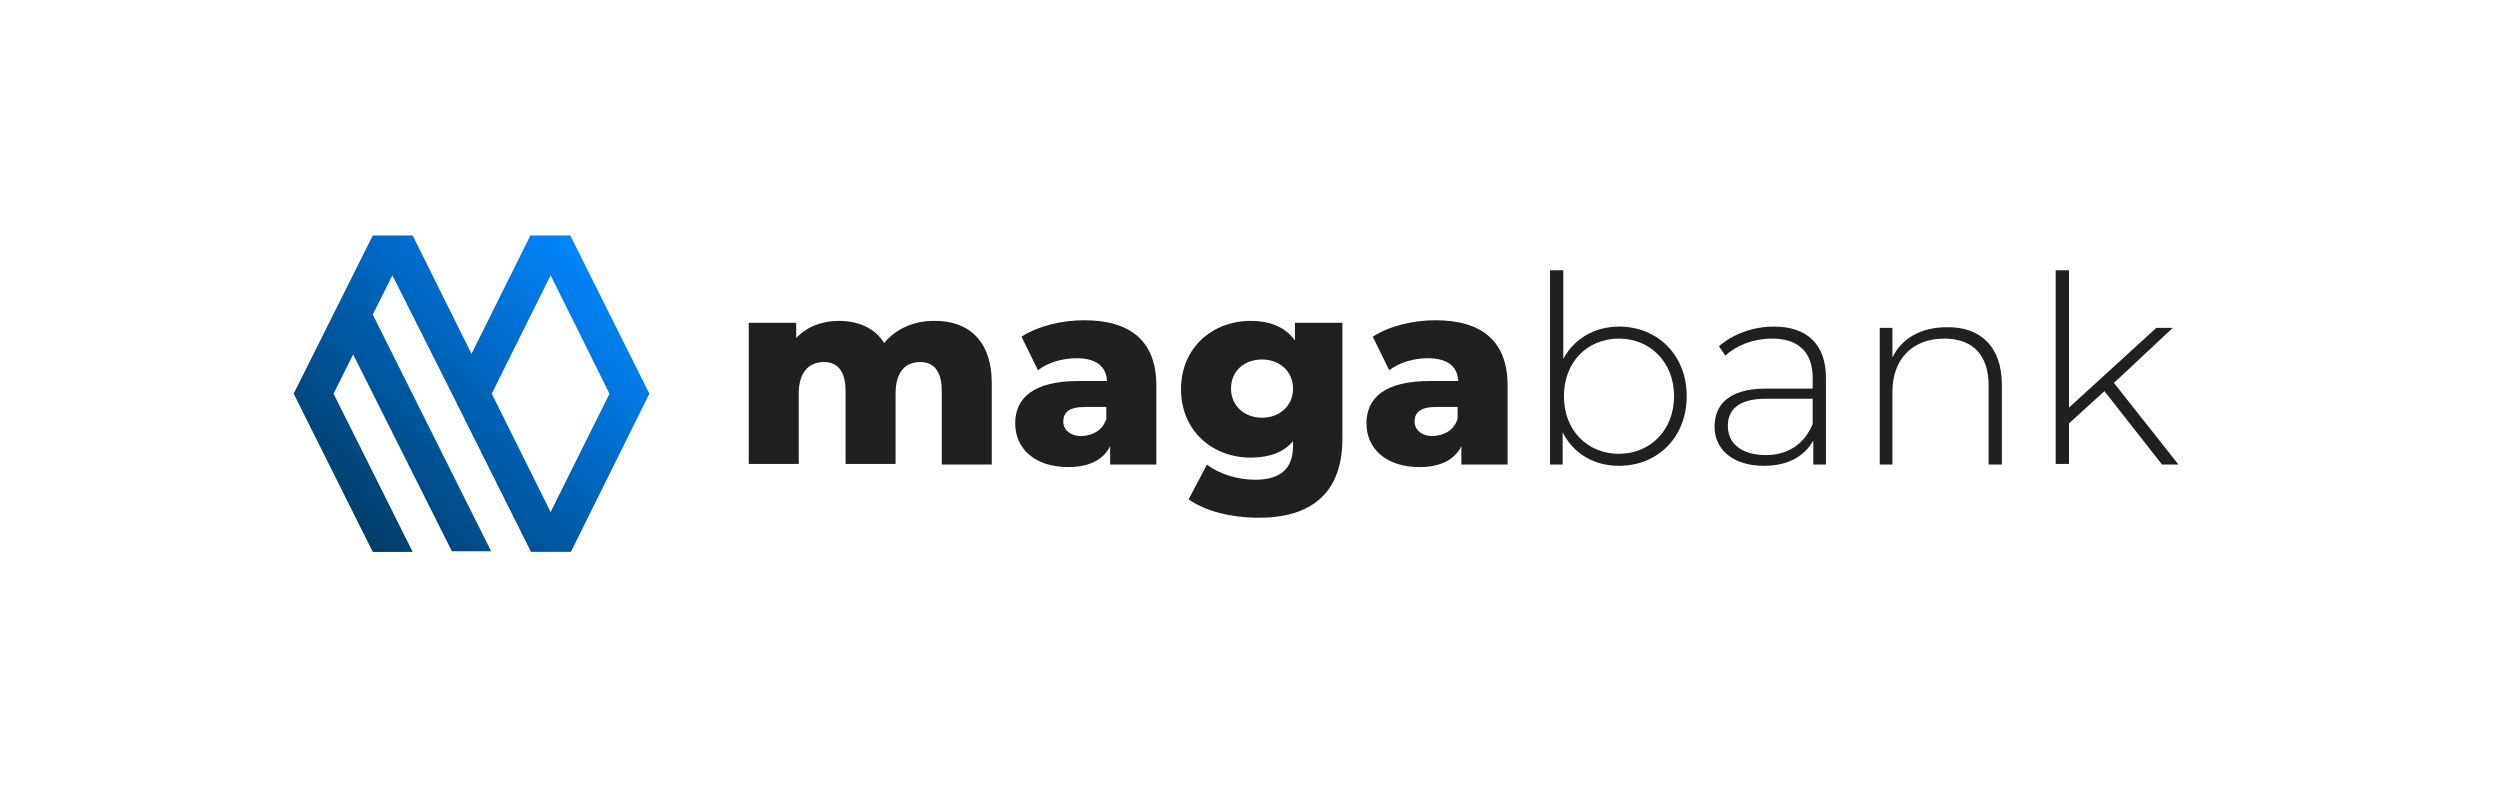 <?xml version="1.0" encoding="utf-8"?>
<!-- Generator: Adobe Illustrator 22.1.0, SVG Export Plug-In . SVG Version: 6.00 Build 0)  -->
<svg version="1.1" id="Camada_1" xmlns="http://www.w3.org/2000/svg" xmlns:xlink="http://www.w3.org/1999/xlink" x="0px" y="0px"
	 viewBox="0 0 395 125" style="enable-background:new 0 0 395 125;" xml:space="preserve">
<style type="text/css">
	.st0{fill:url(#SVGID_1_);}
	.st1{fill:#202020;}
</style>
<g>
	<g>
		<linearGradient id="SVGID_1_" gradientUnits="userSpaceOnUse" x1="94.844" y1="41.906" x2="54.203" y2="82.546">
			<stop  offset="0" style="stop-color:#0086FF"/>
			<stop  offset="1" style="stop-color:#003C68"/>
		</linearGradient>
		<path class="st0" d="M102.6,62.2L102.6,62.2l-12.5-25l0,0h0h-6.3h0l0,0l-9.3,18.7l-9.3-18.7h0h-6.3h0h0l-7.4,14.8l-5.1,10.2h0l0,0
			l0,0h0l12.5,25h6.3l-12.5-25l3.1-6.2l15.6,31.1h6.2L58.9,49.7l3.1-6.2l9.4,18.7l0,0h0l12.5,25l0,0h0h6.3h0l0,0L102.6,62.2
			L102.6,62.2z M77.7,62.2L87,43.5l9.3,18.7h0L87,80.9L77.7,62.2z"/>
		<g>
			<path class="st1" d="M156.7,60.6v12.8h-7.9V61.8c0-3.2-1.3-4.6-3.4-4.6c-2.3,0-3.9,1.5-3.9,5v11.1h-7.9V61.8
				c0-3.2-1.3-4.6-3.4-4.6c-2.3,0-4,1.5-4,5v11.1h-7.9V51h7.5v2.4c1.7-1.8,4.1-2.7,6.7-2.7c3.1,0,5.7,1.1,7.2,3.5
				c1.8-2.2,4.6-3.5,7.8-3.5C152.8,50.6,156.7,53.6,156.7,60.6z"/>
			<path class="st1" d="M182.7,60.9v12.5h-7.3v-2.9c-1.1,2.2-3.4,3.3-6.6,3.3c-5.4,0-8.4-3-8.4-6.9c0-4.1,3-6.7,10-6.7h4.5
				c-0.1-2.3-1.7-3.6-4.8-3.6c-2.2,0-4.6,0.7-6.1,1.9l-2.6-5.3c2.6-1.7,6.4-2.6,9.9-2.6C178.5,50.6,182.7,53.8,182.7,60.9z
				 M174.8,66.2v-1.9h-3.4c-2.5,0-3.4,0.9-3.4,2.3c0,1.3,1.1,2.3,2.9,2.3C172.7,68.8,174.2,68,174.8,66.2z"/>
			<path class="st1" d="M212.1,51v18.3c0,8.5-4.8,12.5-13.2,12.5c-4.3,0-8.4-1-11.1-2.9l2.9-5.5c1.9,1.5,4.9,2.4,7.6,2.4
				c4.2,0,6-1.9,6-5.4v-0.7c-1.5,1.8-3.8,2.6-6.7,2.6c-6,0-11-4.2-11-10.8c0-6.6,5-10.8,11-10.8c3.1,0,5.5,1,7,3.1V51H212.1z
				 M204.3,61.4c0-2.7-2.1-4.6-4.9-4.6s-4.9,1.8-4.9,4.6c0,2.7,2.1,4.6,4.9,4.6S204.3,64.1,204.3,61.4z"/>
			<path class="st1" d="M238.2,60.9v12.5h-7.3v-2.9c-1.1,2.2-3.4,3.3-6.6,3.3c-5.4,0-8.4-3-8.4-6.9c0-4.1,3-6.7,10-6.7h4.5
				c-0.1-2.3-1.7-3.6-4.8-3.6c-2.2,0-4.6,0.7-6.1,1.9l-2.6-5.3c2.6-1.7,6.4-2.6,9.9-2.6C234,50.6,238.2,53.8,238.2,60.9z
				 M230.3,66.2v-1.9h-3.4c-2.5,0-3.4,0.9-3.4,2.3c0,1.3,1.1,2.3,2.9,2.3C228.2,68.8,229.7,68,230.3,66.2z"/>
			<path class="st1" d="M266.5,62.6c0,6.5-4.6,11-10.7,11c-3.9,0-7.2-1.9-8.9-5.3v5.1h-2V42.7h2.1v14c1.7-3.2,5-5.1,8.8-5.1
				C261.9,51.6,266.5,56.1,266.5,62.6z M264.5,62.6c0-5.4-3.8-9.1-8.7-9.1c-5,0-8.7,3.7-8.7,9.1s3.7,9.1,8.7,9.1
				C260.7,71.7,264.5,68,264.5,62.6z"/>
			<path class="st1" d="M288.5,59.7v13.7h-2v-3.8c-1.4,2.5-4,4-7.8,4c-4.8,0-7.8-2.5-7.8-6.2c0-3.3,2.1-6,8.1-6h7.4v-1.7
				c0-4-2.2-6.2-6.4-6.2c-3,0-5.7,1.1-7.4,2.7l-1-1.5c2.2-1.9,5.3-3.1,8.7-3.1C285.5,51.6,288.5,54.4,288.5,59.7z M286.4,67V63H279
				c-4.5,0-6,1.9-6,4.3c0,2.8,2.2,4.6,6,4.6C282.6,71.9,285.1,70.1,286.4,67z"/>
			<path class="st1" d="M316.3,60.8v12.6h-2.1V60.9c0-4.9-2.6-7.4-7-7.4c-5.1,0-8.2,3.3-8.2,8.4v11.5H297V51.8h2v4.7
				c1.4-3,4.5-4.8,8.6-4.8C312.8,51.6,316.3,54.7,316.3,60.8z"/>
			<path class="st1" d="M332.5,61.8l-5.6,5.1v6.4h-2.1V42.7h2.1v21.7l13.8-12.6h2.6l-9.3,8.7l10.2,12.9h-2.6L332.5,61.8z"/>
		</g>
	</g>
</g>
</svg>
